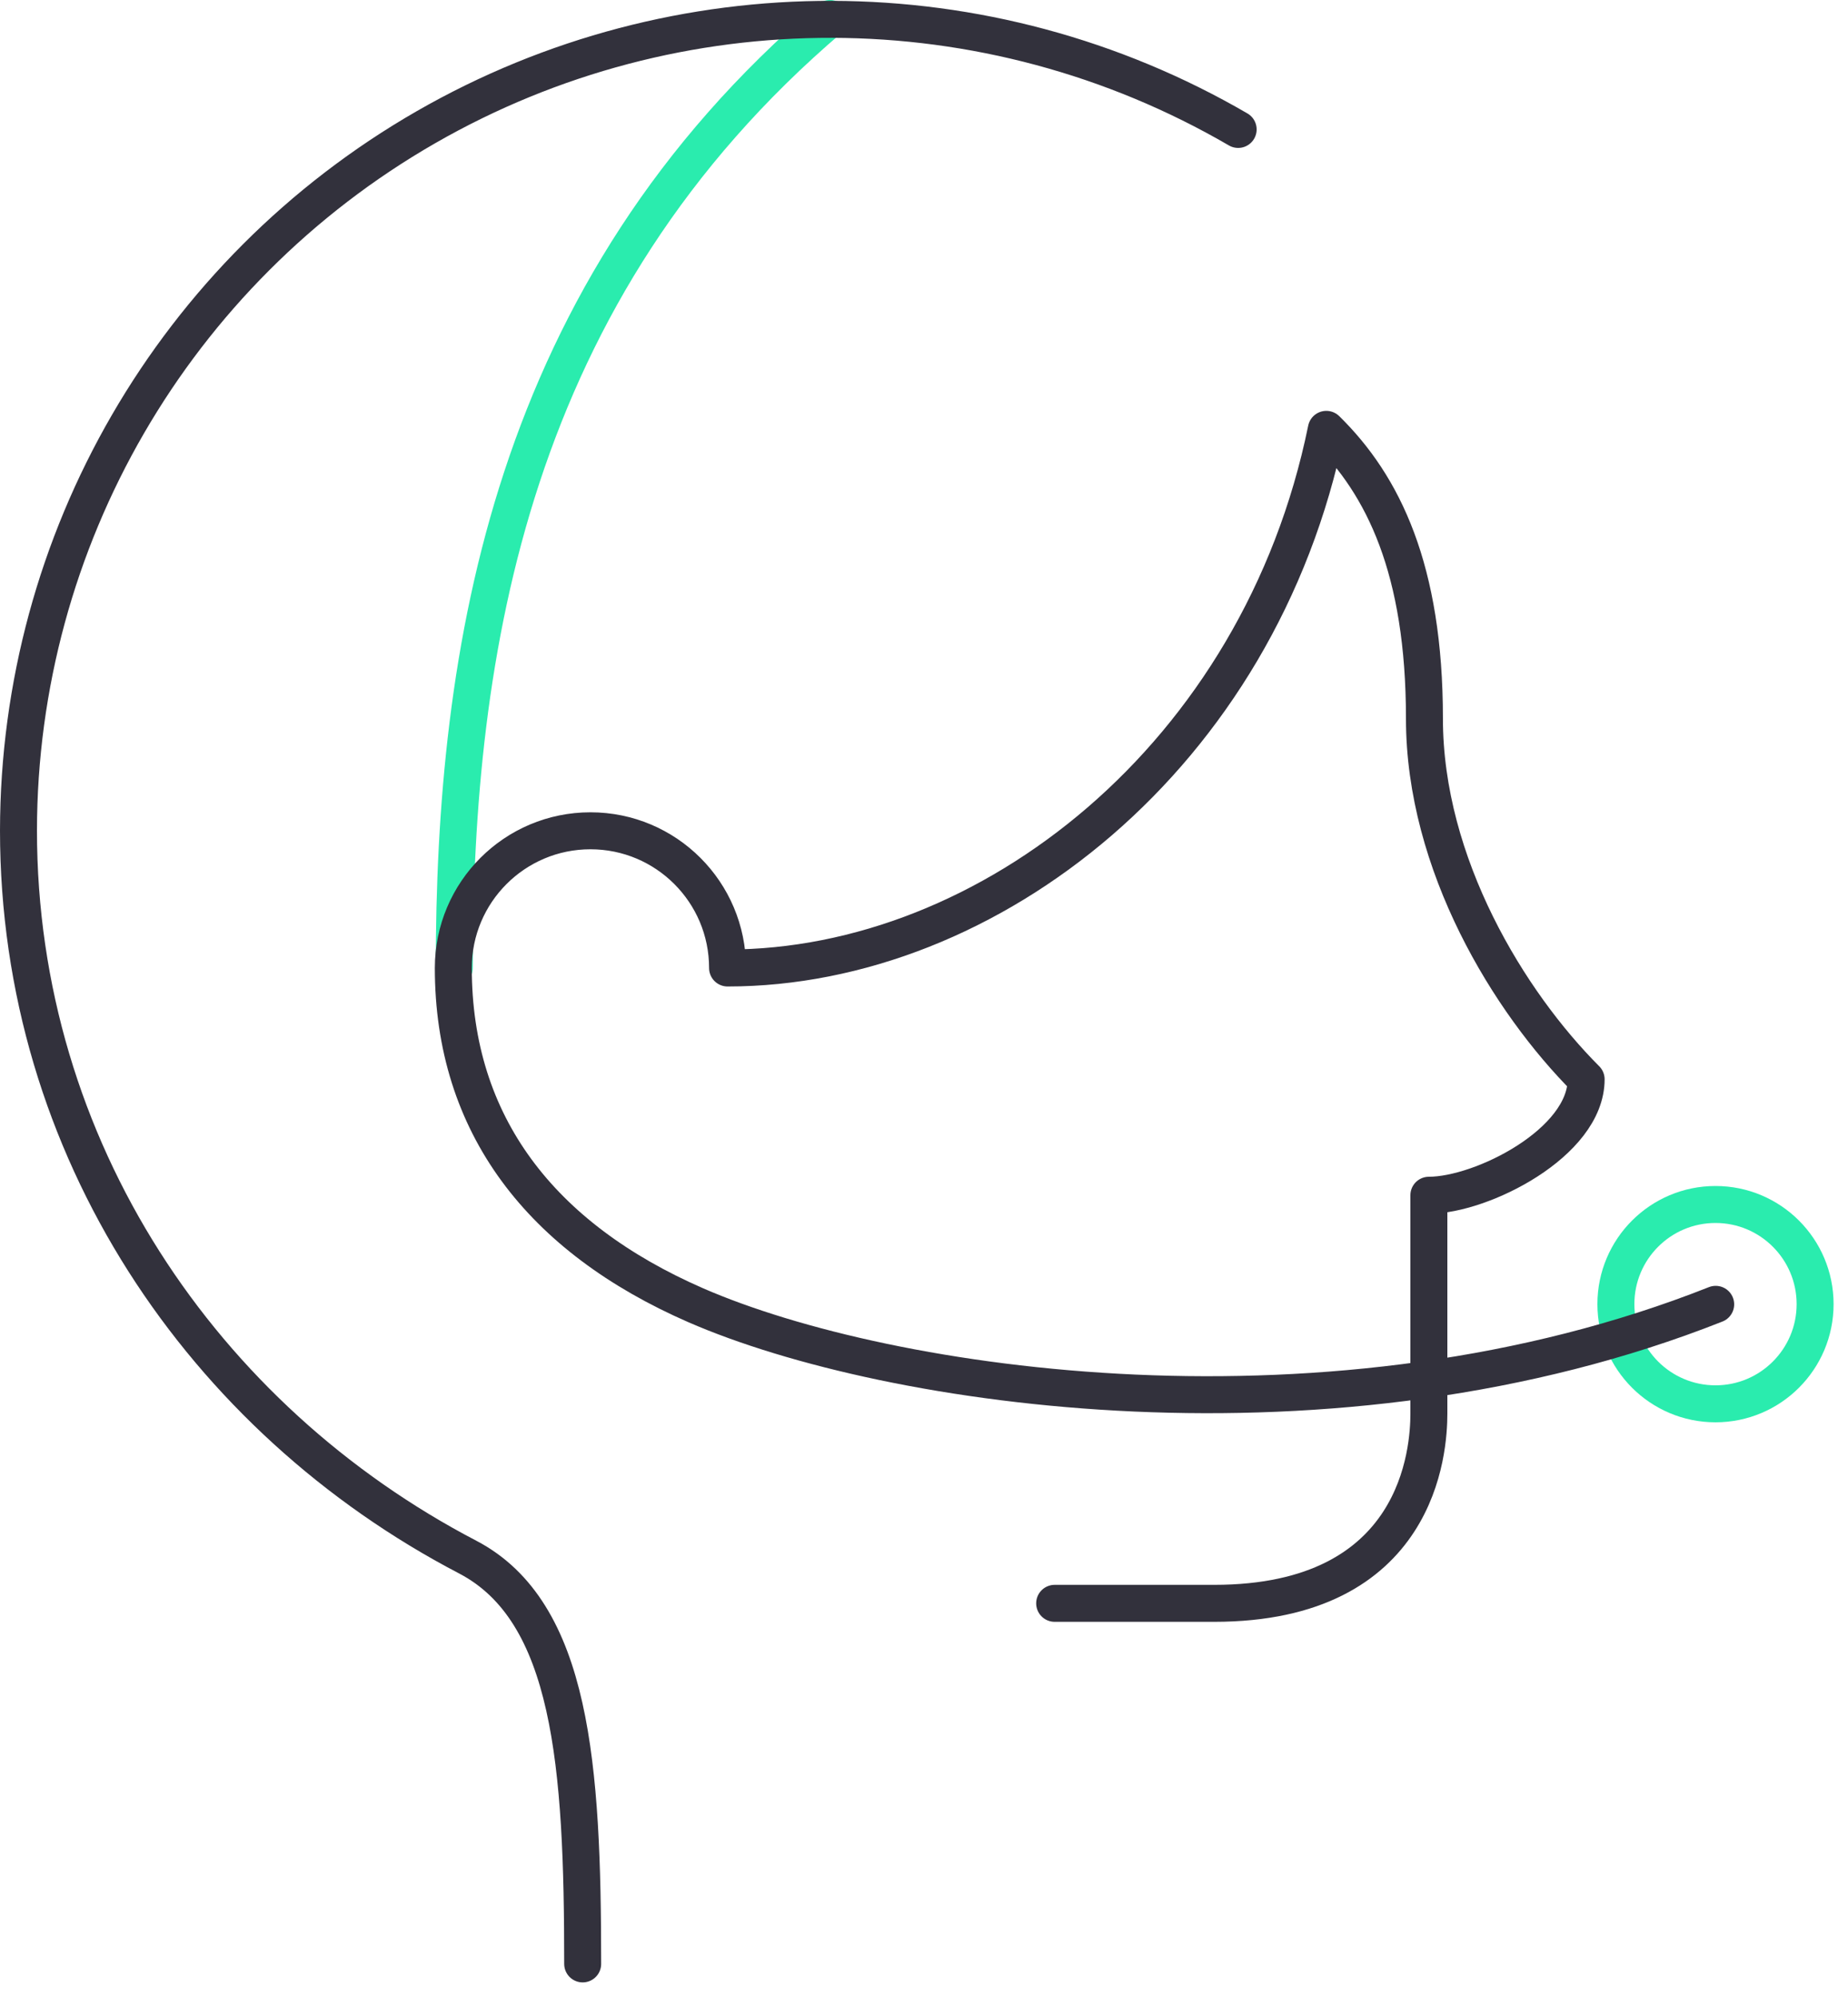 <svg xmlns="http://www.w3.org/2000/svg" viewBox="0 0 100 108">
  <g fill="none" fill-rule="evenodd" stroke-linecap="round" stroke-linejoin="round" stroke-width="2" transform="translate(1 1)">
    <circle cx="91.83" cy="69.53" r="5.39" stroke="#2AECAE"/>
    <path stroke="#2AECAE" d="M23.58,51.35 C23.58,34.22 26.58,14.76 43.91,0"/>
    <path stroke="#32313C" d="M66,6 C52.423,-1.896 35.664,-1.941 22.044,5.882 C8.425,13.704 0.02,28.204 0,43.91 C0,61.12 10,75.75 24.31,83.21 C29.95,86.16 30.53,94.49 30.53,105.21"/>
    <path stroke="#32313C" d="M56.07,85.71 L64.7,85.71 C75.82,85.71 76.32,77.39 76.32,75.45 L76.32,67.85 C76.32,66.5 76.32,66.18 76.32,63.64 C79.18,63.64 84.83,60.8 84.83,57.37 C80.67,53.21 76.08,45.75 76.08,37.86 C76.08,29.78 73.85,25.24 70.77,22.22 C67.16,39.89 52.51,51.35 38.37,51.35 C38.37,47.252 35.048,43.93 30.95,43.93 C26.852,43.93 23.53,47.252 23.53,51.35 C23.53,59.82 28.26,65.93 36.65,69.59 C47.1,74.14 71.17,77.72 91.84,69.54"/>
  </g>
</svg>
